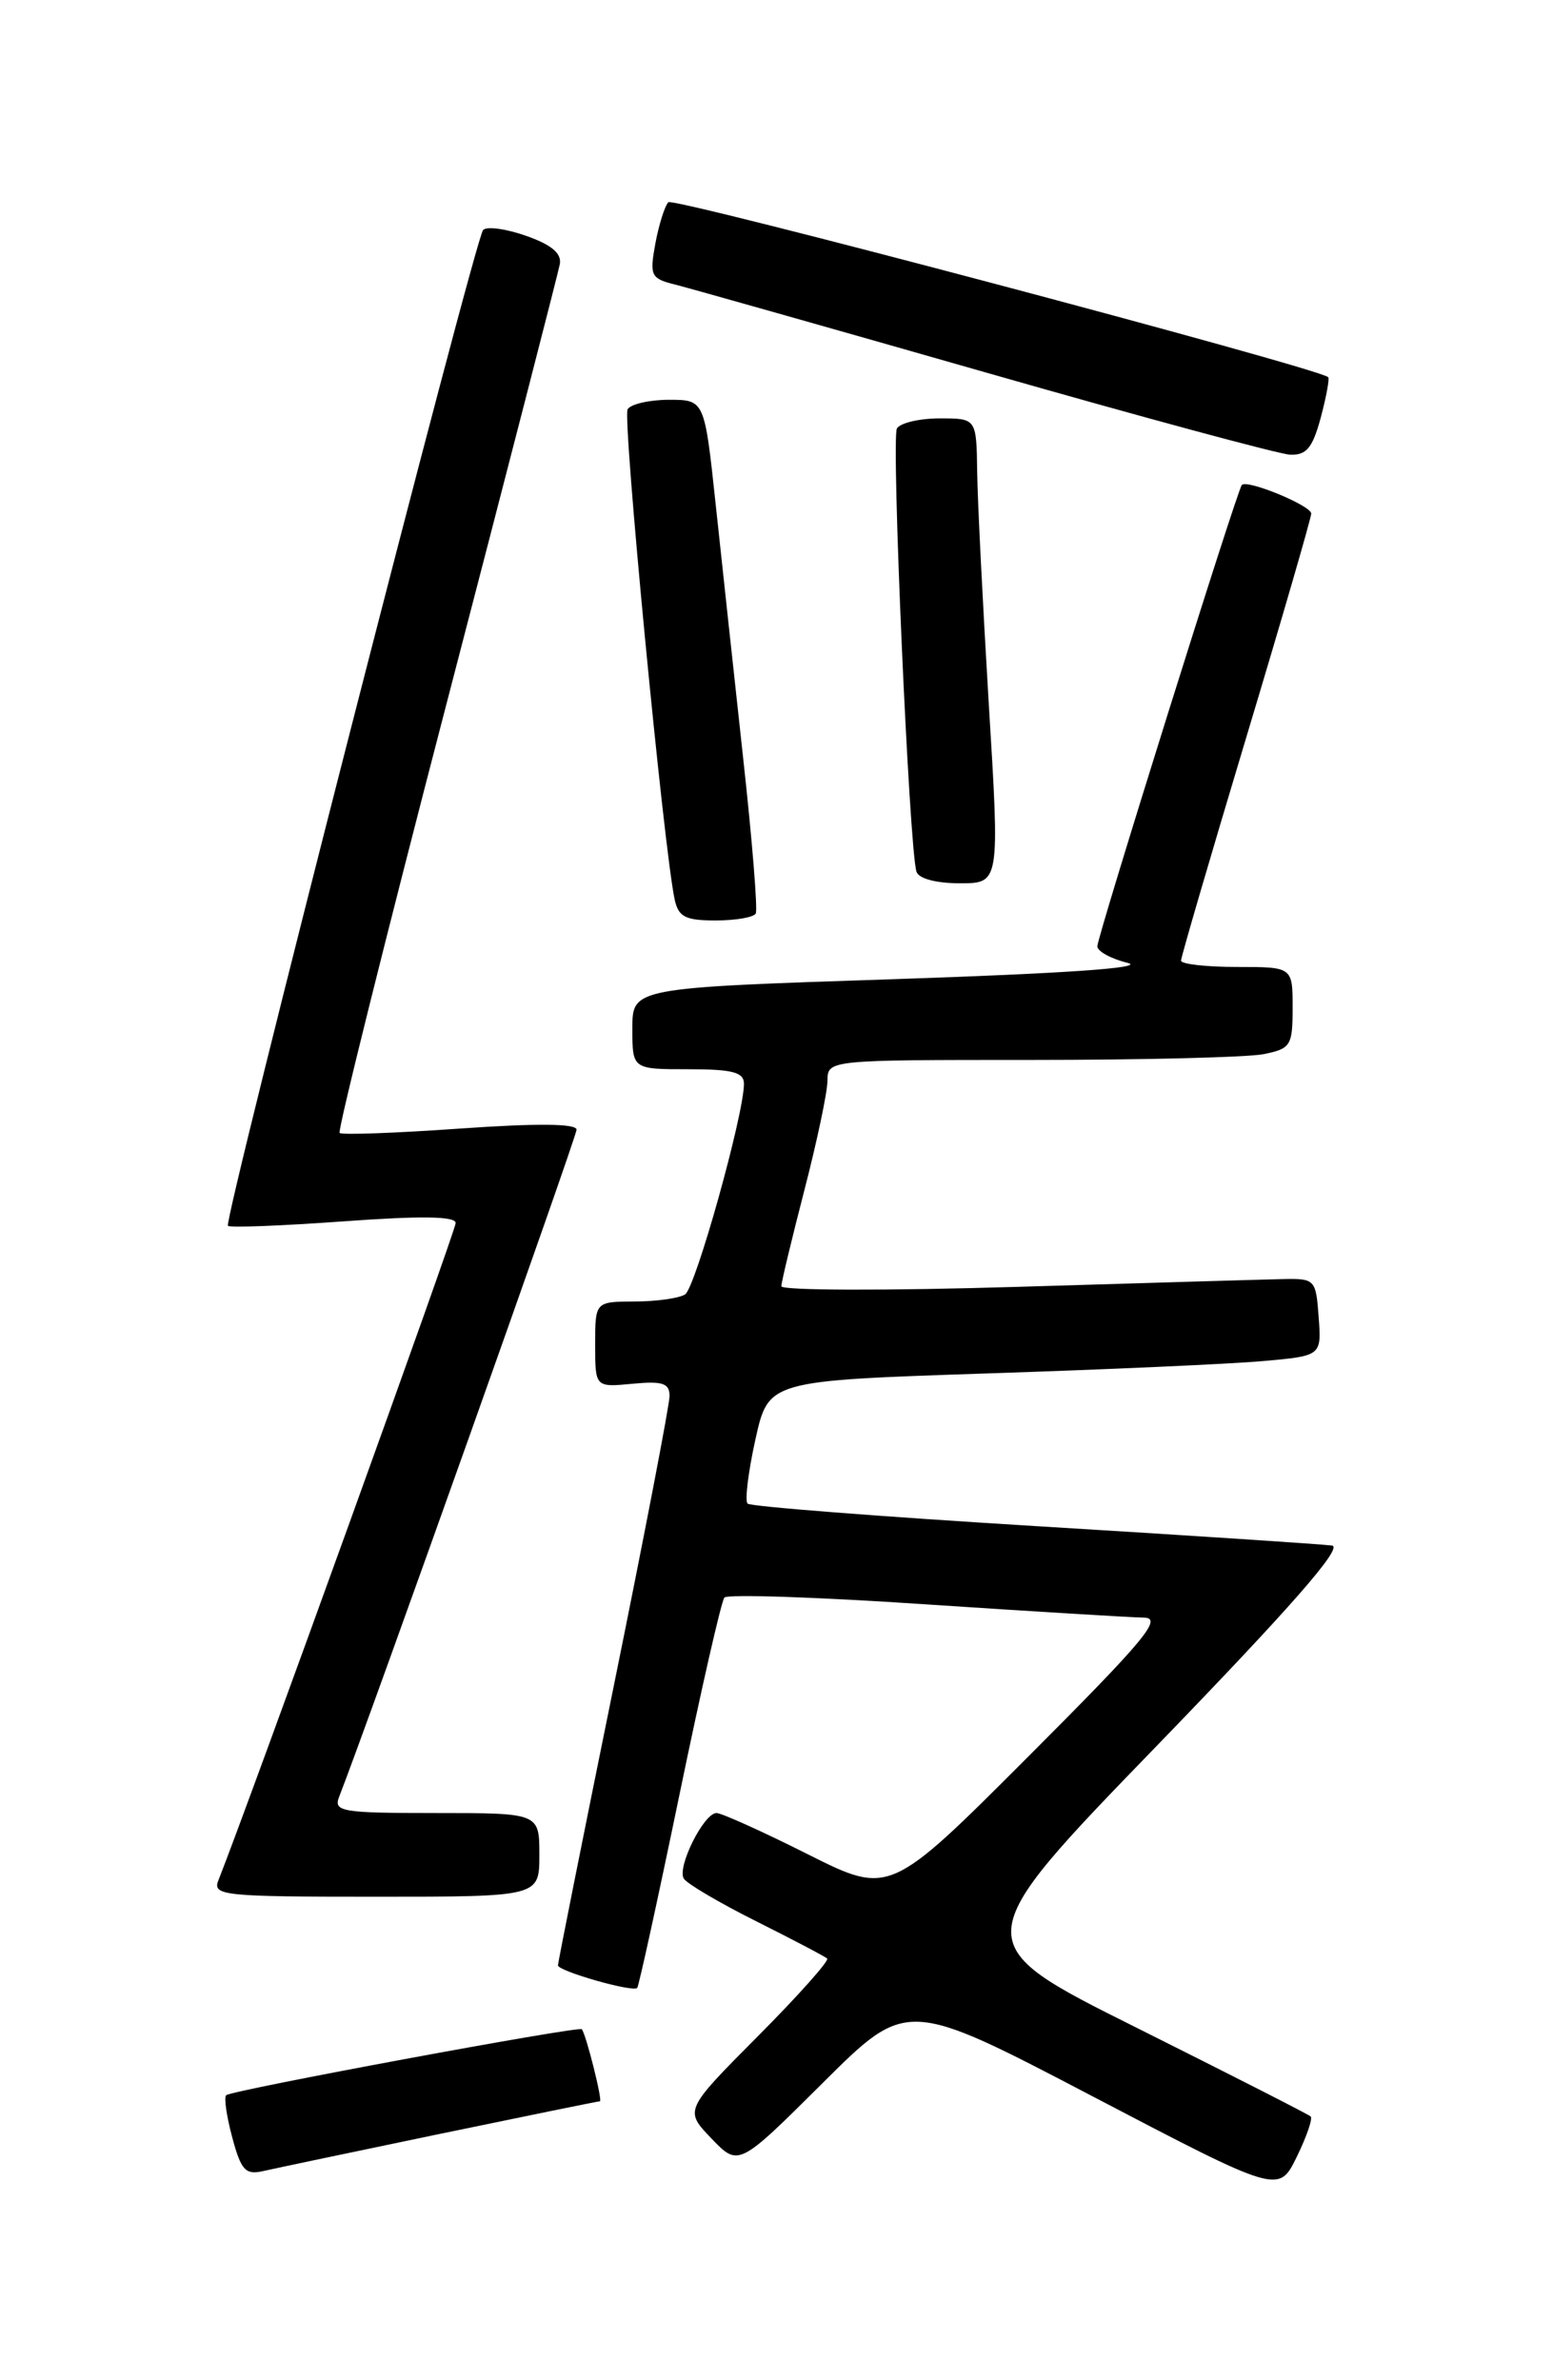 <?xml version="1.0" encoding="UTF-8" standalone="no"?>
<!DOCTYPE svg PUBLIC "-//W3C//DTD SVG 1.1//EN" "http://www.w3.org/Graphics/SVG/1.1/DTD/svg11.dtd" >
<svg xmlns="http://www.w3.org/2000/svg" xmlns:xlink="http://www.w3.org/1999/xlink" version="1.1" viewBox="0 0 167 256">
 <g >
 <path fill="currentColor"
d=" M 140.94 227.63 C 140.70 227.41 132.26 223.11 122.20 218.08 C 103.89 208.94 103.89 208.94 124.44 187.72 C 138.81 172.87 144.46 166.42 143.24 166.23 C 142.28 166.09 127.88 165.14 111.23 164.13 C 94.57 163.11 80.70 162.03 80.39 161.72 C 80.08 161.41 80.46 158.31 81.23 154.83 C 82.63 148.50 82.63 148.50 106.07 147.72 C 118.95 147.30 132.34 146.70 135.80 146.39 C 142.11 145.83 142.11 145.83 141.80 141.66 C 141.51 137.61 141.40 137.50 138.00 137.57 C 136.07 137.61 123.14 137.99 109.25 138.41 C 95.36 138.83 84.01 138.80 84.02 138.34 C 84.03 137.88 85.15 133.22 86.50 128.00 C 87.85 122.78 88.97 117.49 88.98 116.25 C 89.00 114.00 89.00 114.00 110.87 114.00 C 122.91 114.00 134.16 113.72 135.87 113.38 C 138.80 112.79 139.00 112.48 139.00 108.38 C 139.00 104.00 139.00 104.00 133.00 104.00 C 129.70 104.00 127.00 103.69 127.00 103.32 C 127.00 102.95 130.15 92.17 134.00 79.36 C 137.85 66.56 141.00 55.70 141.00 55.24 C 141.00 54.38 134.11 51.54 133.54 52.16 C 133.03 52.71 118.00 100.72 118.00 101.78 C 118.00 102.31 119.46 103.12 121.25 103.56 C 123.35 104.09 114.52 104.70 96.25 105.31 C 68.00 106.24 68.00 106.24 68.00 110.62 C 68.00 115.00 68.00 115.00 74.00 115.00 C 78.78 115.00 80.00 115.32 80.00 116.57 C 80.00 119.86 74.79 138.51 73.67 139.22 C 73.03 139.63 70.59 139.98 68.25 139.98 C 64.00 140.00 64.00 140.00 64.00 144.61 C 64.00 149.21 64.00 149.21 68.00 148.83 C 71.24 148.52 72.00 148.77 72.00 150.14 C 72.00 151.07 69.30 165.11 66.00 181.34 C 62.70 197.56 60.00 211.08 60.00 211.38 C 60.00 212.00 68.04 214.30 68.52 213.81 C 68.69 213.64 70.74 204.27 73.07 193.00 C 75.40 181.72 77.57 172.19 77.90 171.82 C 78.23 171.45 87.95 171.77 99.50 172.55 C 111.05 173.32 121.62 173.96 122.99 173.98 C 125.09 174.00 123.19 176.29 110.57 188.93 C 95.67 203.85 95.67 203.85 86.86 199.43 C 82.01 196.99 77.59 195.00 77.05 195.00 C 75.68 195.00 72.78 200.83 73.53 202.05 C 73.87 202.60 77.38 204.67 81.32 206.64 C 85.27 208.62 88.70 210.42 88.95 210.65 C 89.19 210.87 85.84 214.64 81.49 219.01 C 73.59 226.96 73.59 226.96 76.50 230.00 C 79.42 233.04 79.42 233.04 88.47 224.03 C 97.52 215.02 97.52 215.02 117.51 225.48 C 137.50 235.94 137.50 235.94 139.44 231.99 C 140.50 229.82 141.18 227.86 140.94 227.63 Z  M 47.34 229.50 C 56.60 227.58 64.33 226.00 64.51 226.00 C 64.83 226.00 63.01 218.74 62.56 218.25 C 62.23 217.89 24.85 224.82 24.32 225.35 C 24.07 225.60 24.37 227.65 24.98 229.91 C 25.92 233.42 26.40 233.94 28.29 233.51 C 29.51 233.23 38.08 231.43 47.34 229.50 Z  M 58.00 199.50 C 58.00 195.00 58.00 195.00 46.89 195.00 C 36.72 195.00 35.84 194.85 36.47 193.25 C 39.62 185.18 62.00 122.28 62.00 121.50 C 62.00 120.84 57.75 120.80 49.47 121.38 C 42.57 121.87 36.74 122.08 36.52 121.85 C 36.29 121.62 41.46 100.88 48.00 75.75 C 54.54 50.63 60.03 29.32 60.20 28.41 C 60.41 27.25 59.30 26.32 56.56 25.36 C 54.40 24.60 52.32 24.32 51.95 24.74 C 51.05 25.75 24.00 131.33 24.51 131.84 C 24.72 132.06 30.32 131.84 36.95 131.36 C 45.31 130.75 49.00 130.81 49.00 131.54 C 49.00 132.36 26.84 193.74 23.48 202.25 C 22.83 203.88 24.03 204.00 40.39 204.00 C 58.00 204.00 58.00 204.00 58.00 199.50 Z  M 81.27 98.25 C 81.49 97.84 80.88 90.30 79.91 81.50 C 78.95 72.70 77.62 60.44 76.96 54.25 C 75.76 43.00 75.76 43.00 71.94 43.00 C 69.84 43.00 67.83 43.46 67.49 44.02 C 66.92 44.94 71.37 91.27 72.55 96.75 C 72.96 98.62 73.70 99.00 76.96 99.00 C 79.12 99.00 81.06 98.66 81.27 98.25 Z  M 106.33 75.75 C 105.69 65.16 105.12 53.91 105.08 50.75 C 105.00 45.00 105.00 45.00 101.06 45.00 C 98.89 45.00 96.82 45.48 96.45 46.08 C 95.82 47.11 97.76 91.16 98.55 93.75 C 98.78 94.50 100.67 95.00 103.22 95.00 C 107.51 95.00 107.51 95.00 106.33 75.75 Z  M 142.03 44.90 C 142.63 42.64 142.99 40.69 142.82 40.56 C 141.35 39.46 72.42 21.18 71.87 21.75 C 71.48 22.16 70.85 24.17 70.47 26.21 C 69.84 29.67 69.98 29.96 72.65 30.62 C 74.22 31.02 89.22 35.26 106.00 40.06 C 122.78 44.86 137.50 48.84 138.71 48.90 C 140.49 48.98 141.14 48.19 142.03 44.90 Z "/>
</g>
</svg>